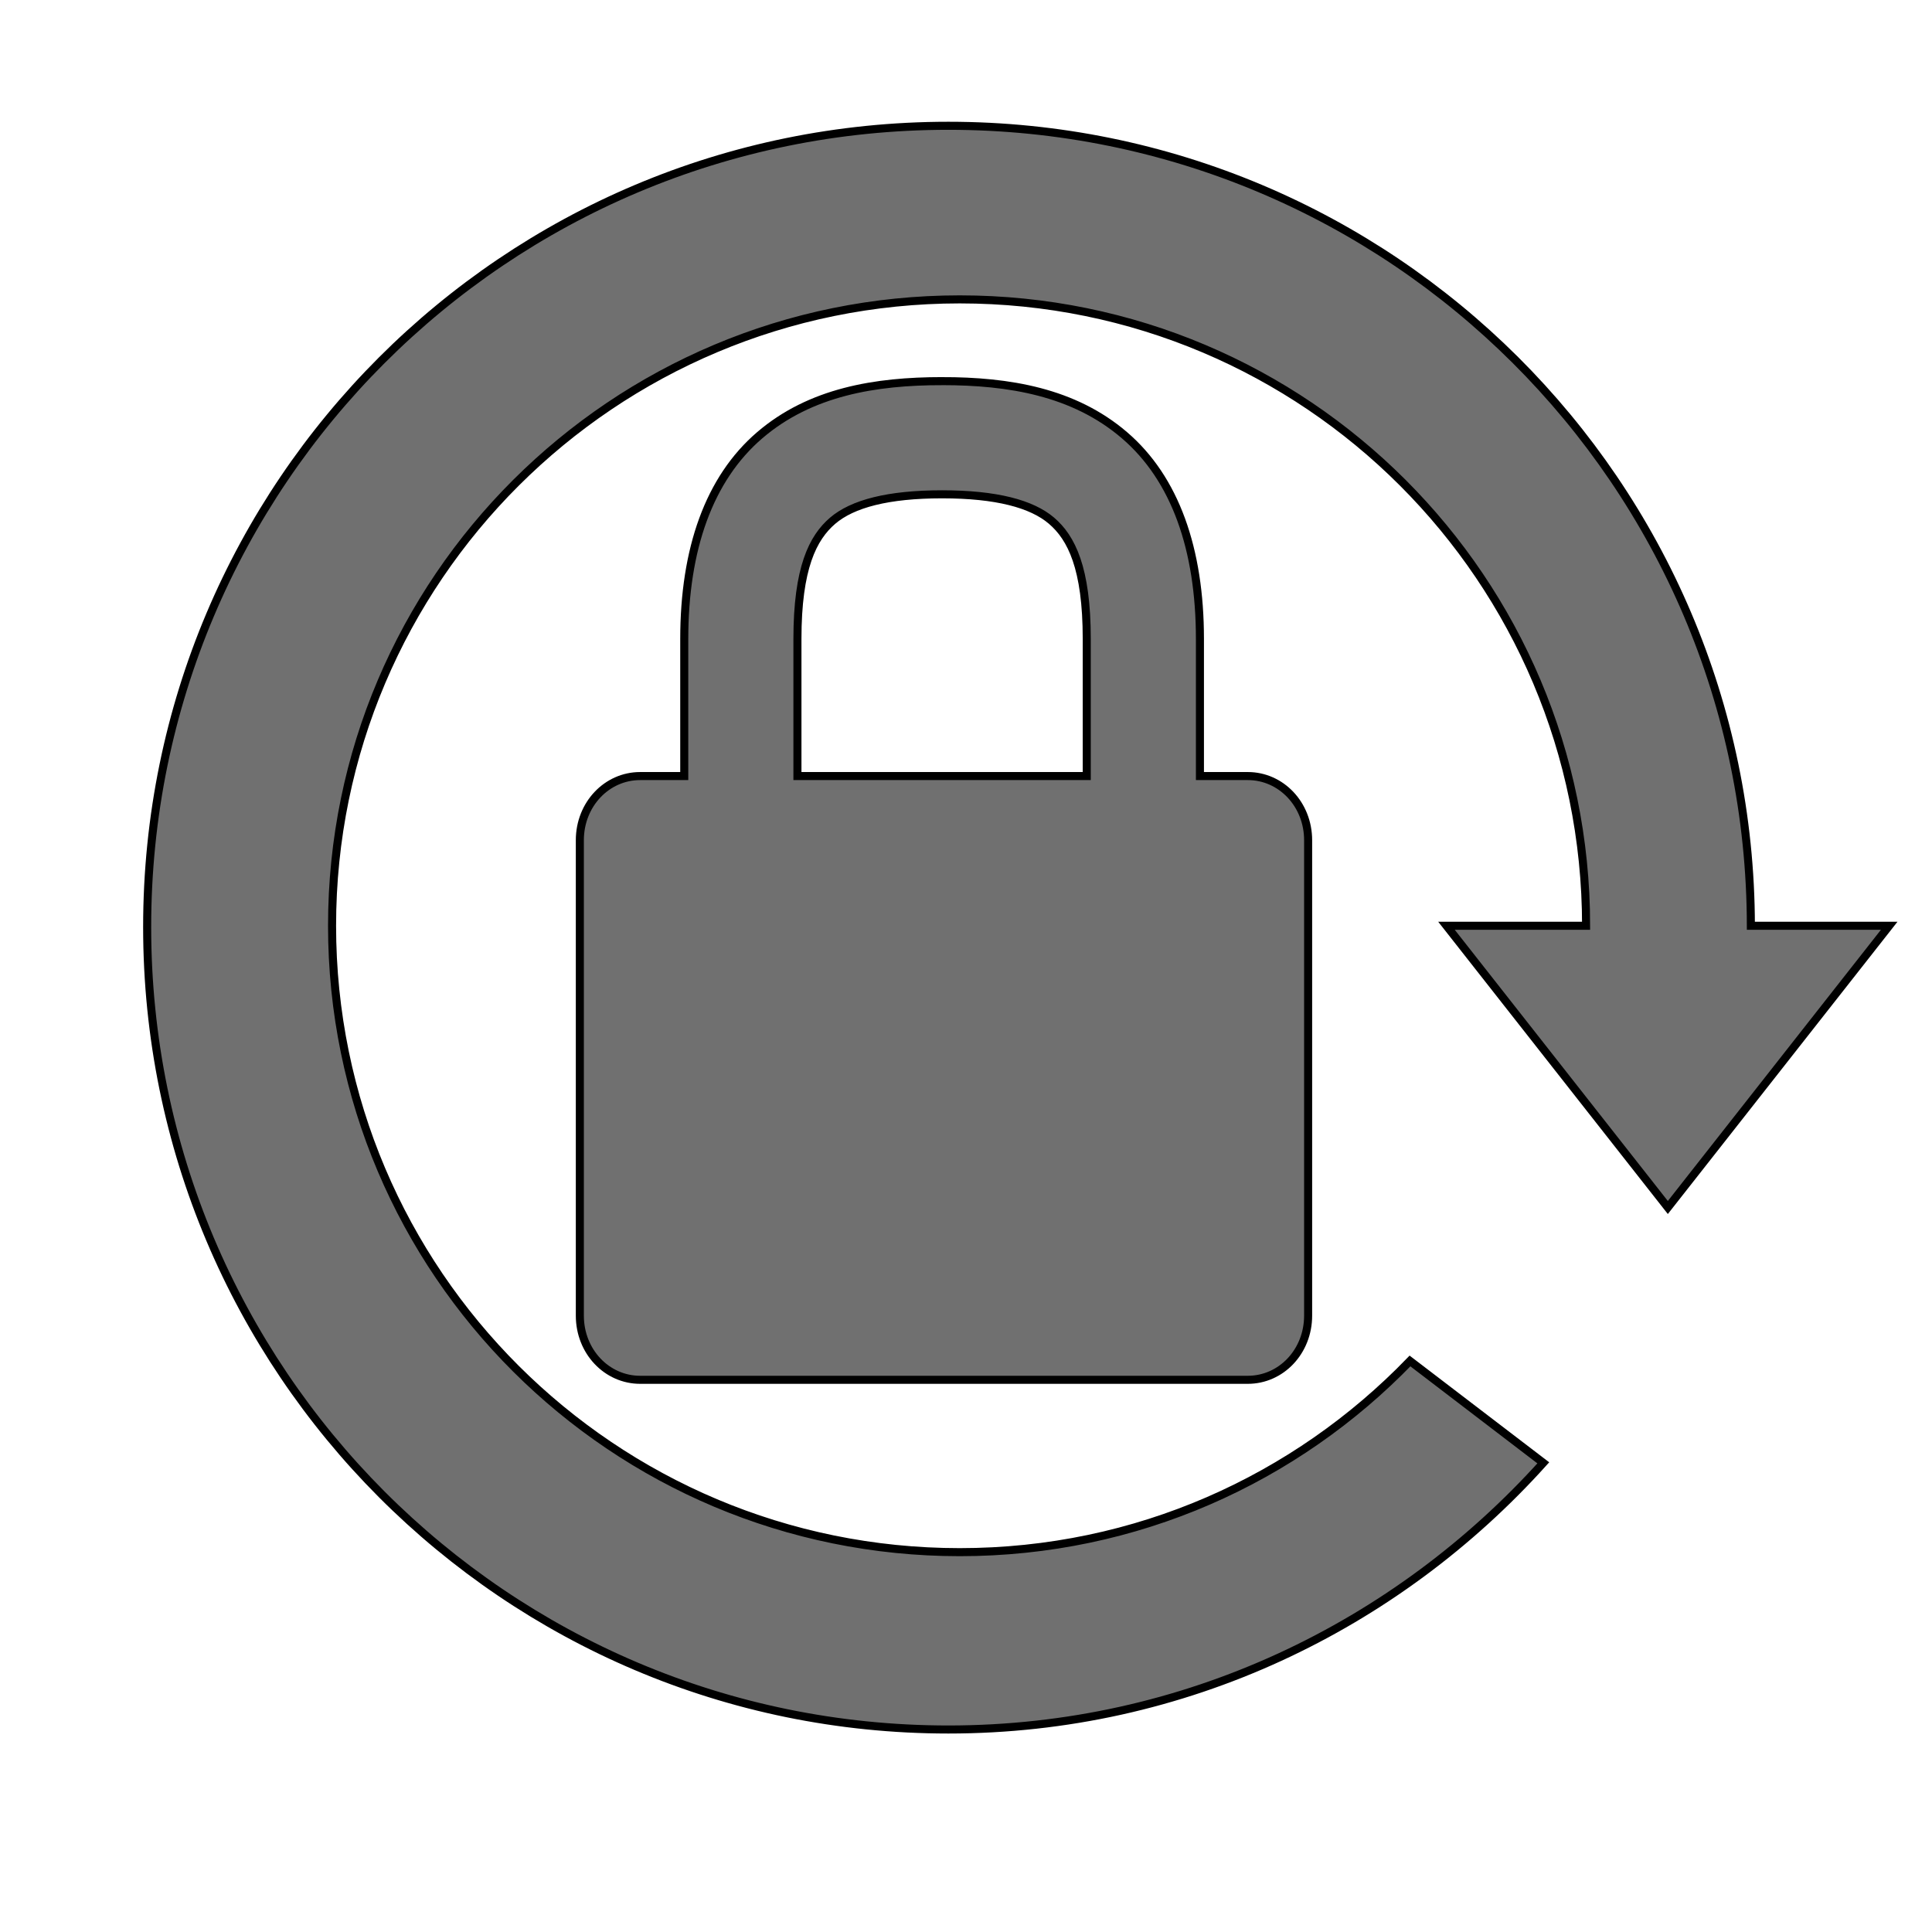 <?xml version="1.0" encoding="UTF-8" standalone="no"?>
<!-- Created with Inkscape (http://www.inkscape.org/) -->

<svg
   xmlns:dc="http://purl.org/dc/elements/1.1/"
   xmlns:cc="http://creativecommons.org/ns#"
   xmlns:rdf="http://www.w3.org/1999/02/22-rdf-syntax-ns#"
   xmlns:svg="http://www.w3.org/2000/svg"
   xmlns="http://www.w3.org/2000/svg"
   xmlns:xlink="http://www.w3.org/1999/xlink"
   xmlns:sodipodi="http://sodipodi.sourceforge.net/DTD/sodipodi-0.dtd"
   xmlns:inkscape="http://www.inkscape.org/namespaces/inkscape"
   width="48px"
   height="48px"
   id="svg2985"
   version="1.1"
   inkscape:version="0.48.1 r9760"
   sodipodi:docname="Lock.svg">
  <defs
     id="defs2987">
    <linearGradient
       id="linearGradient6657">
      <stop
         id="stop6659"
         offset="0"
         style="stop-color:#8d8d8d;stop-opacity:1" />
      <stop
         id="stop6661"
         offset="1"
         style="stop-color:#4a4a4a;stop-opacity:1;" />
    </linearGradient>
    <linearGradient
       id="linearGradient6520">
      <stop
         style="stop-color:#bcbcbc;stop-opacity:1;"
         offset="0"
         id="stop6522" />
      <stop
         style="stop-color:#4a4a4a;stop-opacity:1;"
         offset="1"
         id="stop6524" />
    </linearGradient>
    <linearGradient
       inkscape:collect="always"
       xlink:href="#linearGradient6520"
       id="linearGradient6528"
       x1="10"
       y1="18.594"
       x2="28.094"
       y2="18.594"
       gradientUnits="userSpaceOnUse"
       gradientTransform="translate(4.406,3.286)" />
  </defs>
  <sodipodi:namedview
     id="base"
     pagecolor="#ffffff"
     bordercolor="#666666"
     borderopacity="1.0"
     inkscape:pageopacity="0.0"
     inkscape:pageshadow="2"
     inkscape:zoom="14"
     inkscape:cx="25.90502"
     inkscape:cy="21.546854"
     inkscape:current-layer="layer1"
     showgrid="true"
     inkscape:grid-bbox="true"
     inkscape:document-units="px"
     inkscape:snap-grids="true"
     inkscape:snap-to-guides="true"
     inkscape:window-width="1225"
     inkscape:window-height="1186"
     inkscape:window-x="1009"
     inkscape:window-y="81"
     inkscape:window-maximized="0">
    <inkscape:grid
       type="xygrid"
       id="grid3032"
       empspacing="5"
       visible="true"
       enabled="true"
       snapvisiblegridlinesonly="true" />
  </sodipodi:namedview>
  <g
     id="layer1"
     inkscape:label="Layer 1"
     inkscape:groupmode="layer"
     style="display:inline">
    <a
       id="a3028"
       transform="translate(0.642,2.271)"
       style="stroke:#000000;stroke-width:0.01;stroke-miterlimit:4;stroke-opacity:1;stroke-dasharray:none" />
    <path
       style="font-size:medium;font-style:normal;font-variant:normal;font-weight:normal;font-stretch:normal;text-indent:0;text-align:start;text-decoration:none;line-height:normal;letter-spacing:normal;word-spacing:normal;text-transform:none;direction:ltr;block-progression:tb;writing-mode:lr-tb;text-anchor:start;baseline-shift:baseline;color:#000000;fill:#707070;fill-opacity:1;stroke:#000000;stroke-width:0.2;stroke-miterlimit:4;stroke-opacity:1;stroke-dasharray:none;marker:none;visibility:visible;display:inline;overflow:visible;enable-background:accumulate;font-family:Sans;-inkscape-font-specification:Sans"
       d="m 23.562,3.125 c -11.003,0 -19.906,8.904 -19.906,19.906 0,11.003 8.904,19.938 19.906,19.938 5.877,0 11.135,-2.577 14.781,-6.625 l -3.312,-2.531 c -2.833,2.931 -6.79,4.75 -11.188,4.75 C 15.24,38.562 8.25,31.603 8.25,23 c 0,-8.603 6.99,-15.562 15.594,-15.562 8.603,0 15.562,6.959 15.562,15.562 l -3.469,0 5.5,7 5.5,-7 L 43.5,23 C 43.483,12.012 34.555,3.125 23.562,3.125 z m -0.156,6.344 c -1.656,0 -3.273,0.265 -4.531,1.344 C 17.617,11.891 17,13.642 17,15.875 l 0,3.406 -1.094,0 c -0.831,0 -1.5,0.703 -1.5,1.594 l 0,11.812 c 0,0.89 0.669,1.594 1.5,1.594 l 15.094,0 c 0.831,0 1.5,-0.703 1.5,-1.594 l 0,-11.812 c 0,-0.89 -0.669,-1.594 -1.5,-1.594 l -1.188,0 0,-3.406 c 0,-2.233 -0.617,-3.984 -1.875,-5.062 C 26.679,9.734 25.062,9.469 23.406,9.469 z m 0,2.812 c 1.344,0 2.227,0.235 2.719,0.656 C 26.617,13.359 27,14.108 27,15.875 l 0,3.406 -7.188,0 0,-3.406 c 0,-1.767 0.383,-2.516 0.875,-2.938 0.492,-0.421 1.374,-0.656 2.719,-0.656 z"
       id="path3035"
       inkscape:connector-curvature="0" />
  </g>
</svg>
